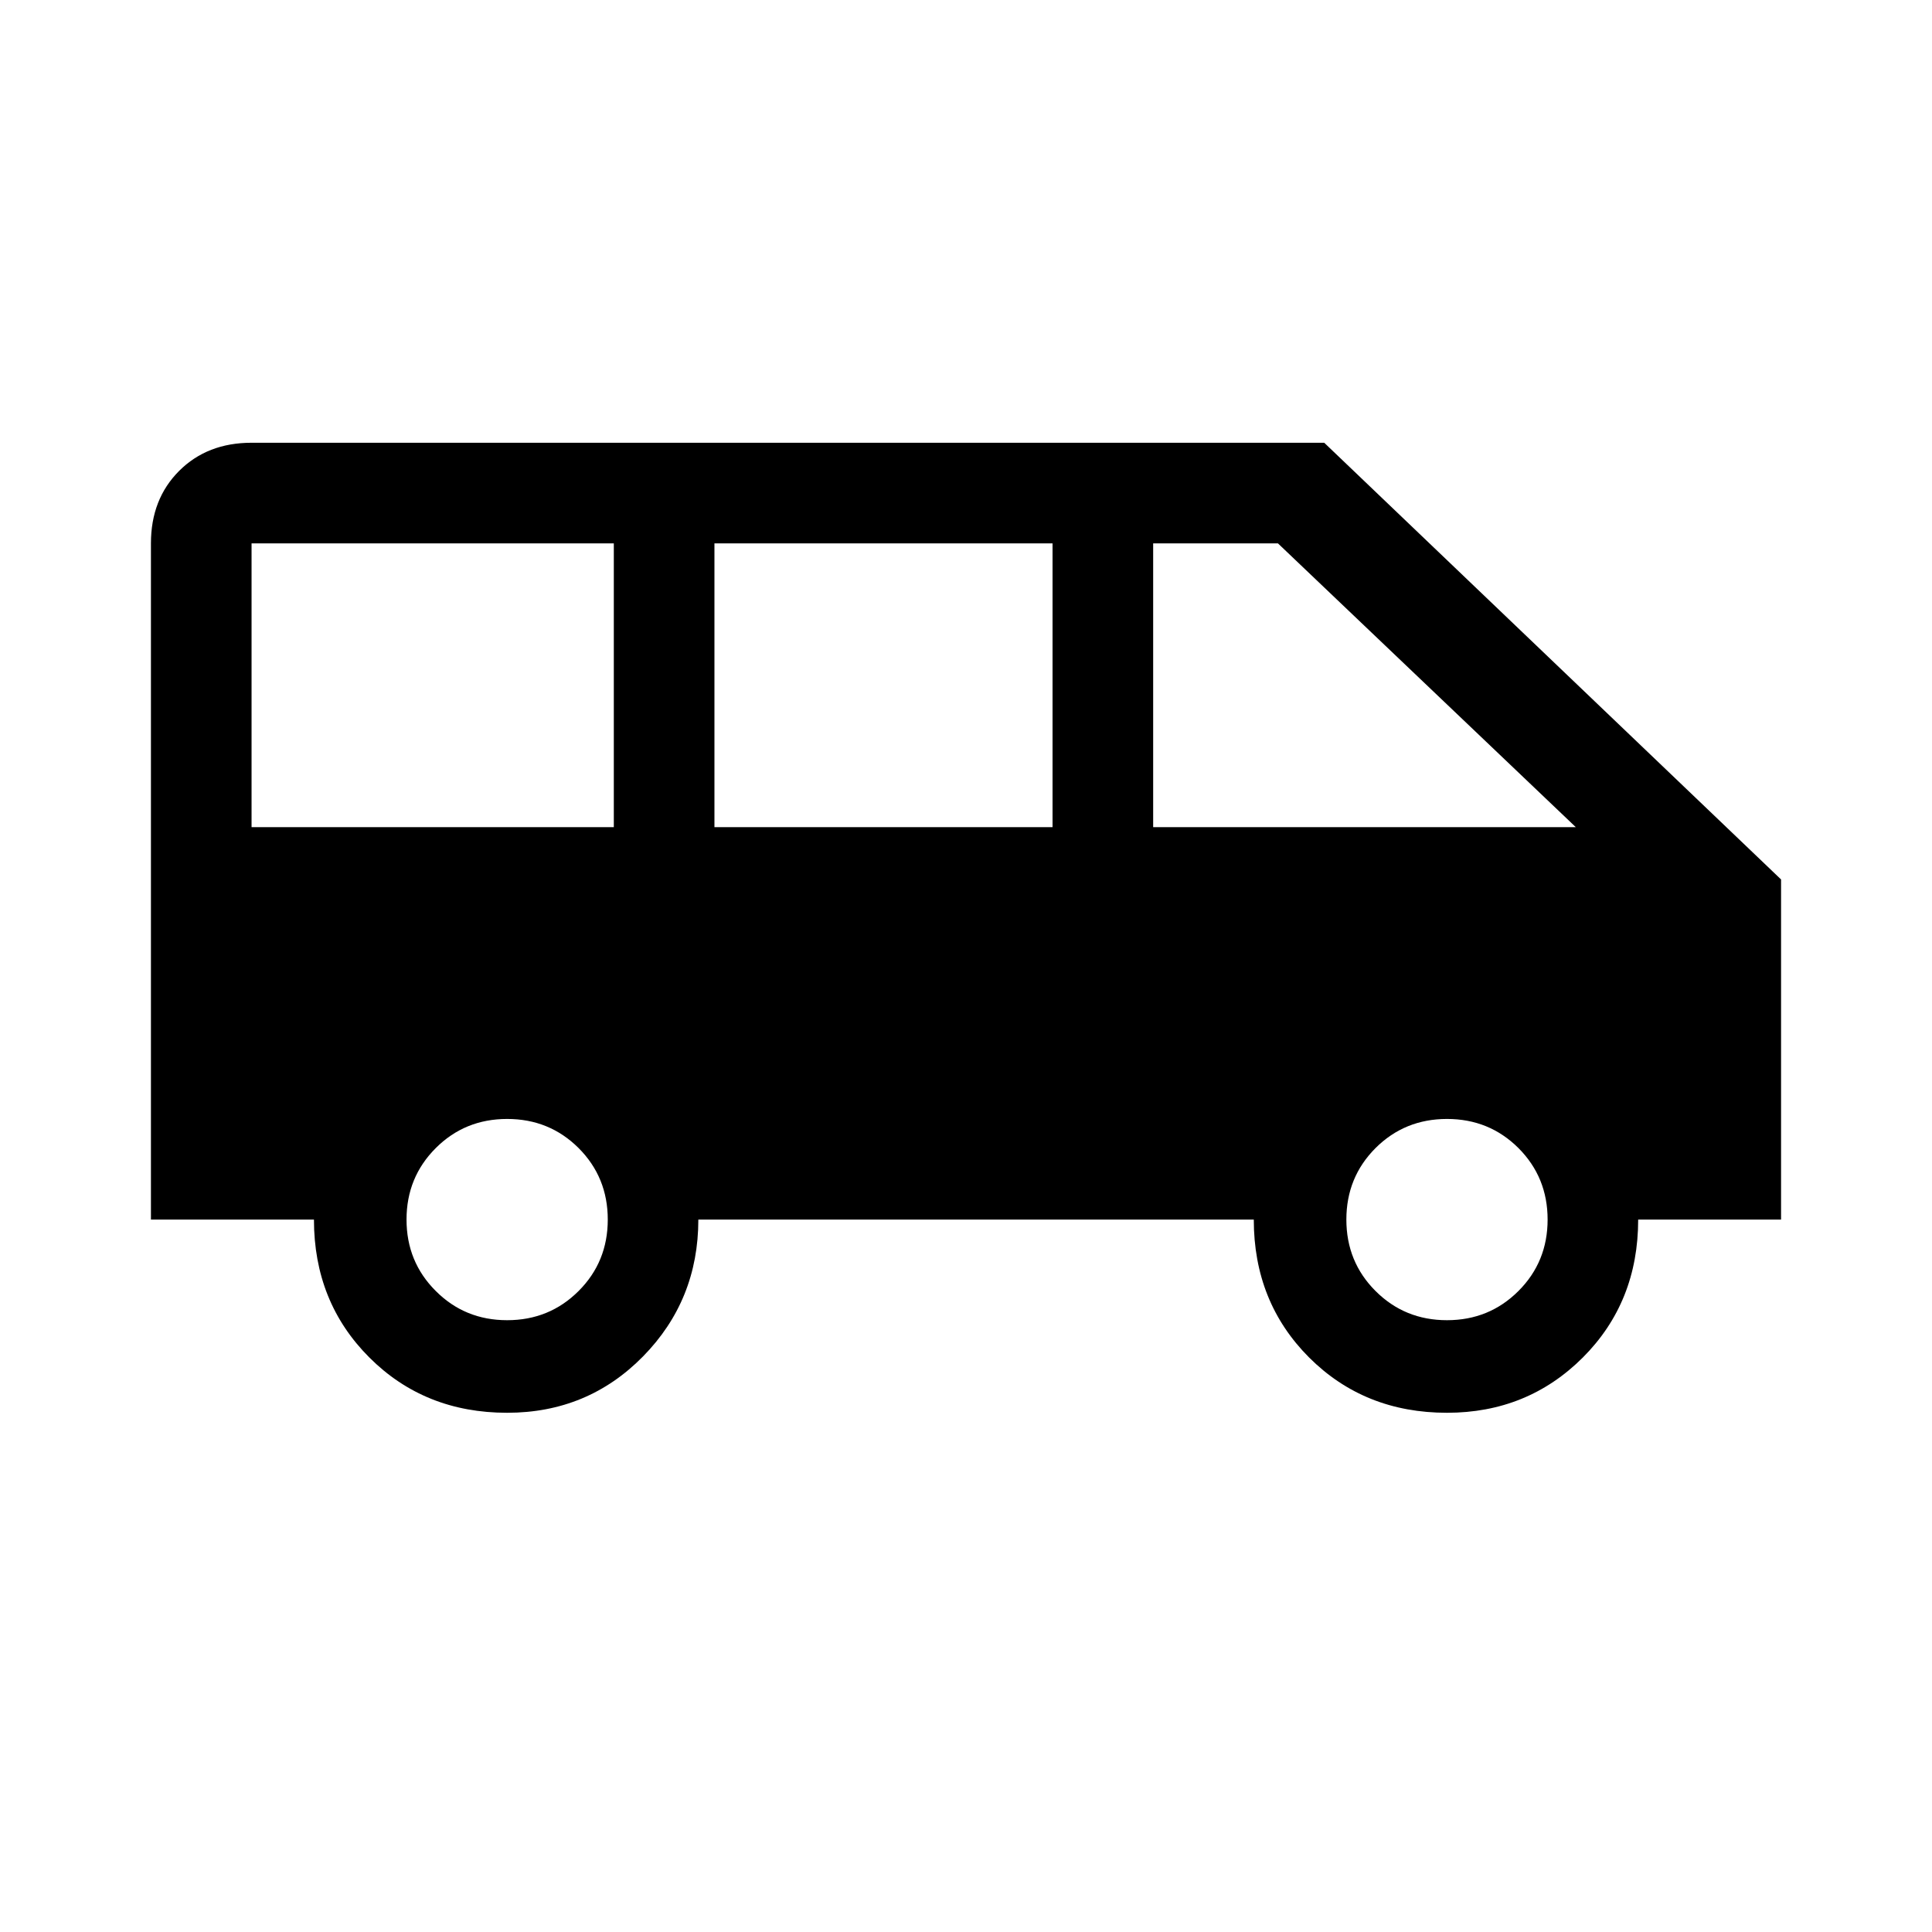 <svg xmlns="http://www.w3.org/2000/svg" height="24" width="24"><path d="M6.3 17.55Q5.275 17.55 4.588 16.863Q3.9 16.175 3.9 15.15H1.875V6.75Q1.875 6.2 2.225 5.85Q2.575 5.5 3.125 5.5H16.45L22.125 10.925V15.15H20.35Q20.35 16.175 19.663 16.863Q18.975 17.55 17.975 17.55Q16.95 17.55 16.262 16.863Q15.575 16.175 15.575 15.15H8.675Q8.675 16.15 7.988 16.85Q7.3 17.55 6.3 17.55ZM14.325 10.275H19.575L15.875 6.75H14.325ZM8.875 10.275H13.075V6.75H8.875ZM3.125 10.275H7.625V6.75H3.125ZM6.3 16.4Q6.825 16.4 7.188 16.037Q7.55 15.675 7.55 15.15Q7.55 14.625 7.188 14.262Q6.825 13.9 6.3 13.9Q5.775 13.9 5.413 14.262Q5.05 14.625 5.05 15.15Q5.05 15.675 5.413 16.037Q5.775 16.4 6.3 16.4ZM17.975 16.4Q18.5 16.4 18.863 16.037Q19.225 15.675 19.225 15.15Q19.225 14.625 18.863 14.262Q18.5 13.9 17.975 13.9Q17.45 13.9 17.087 14.262Q16.725 14.625 16.725 15.15Q16.725 15.675 17.087 16.037Q17.45 16.4 17.975 16.4Z"/></svg>
